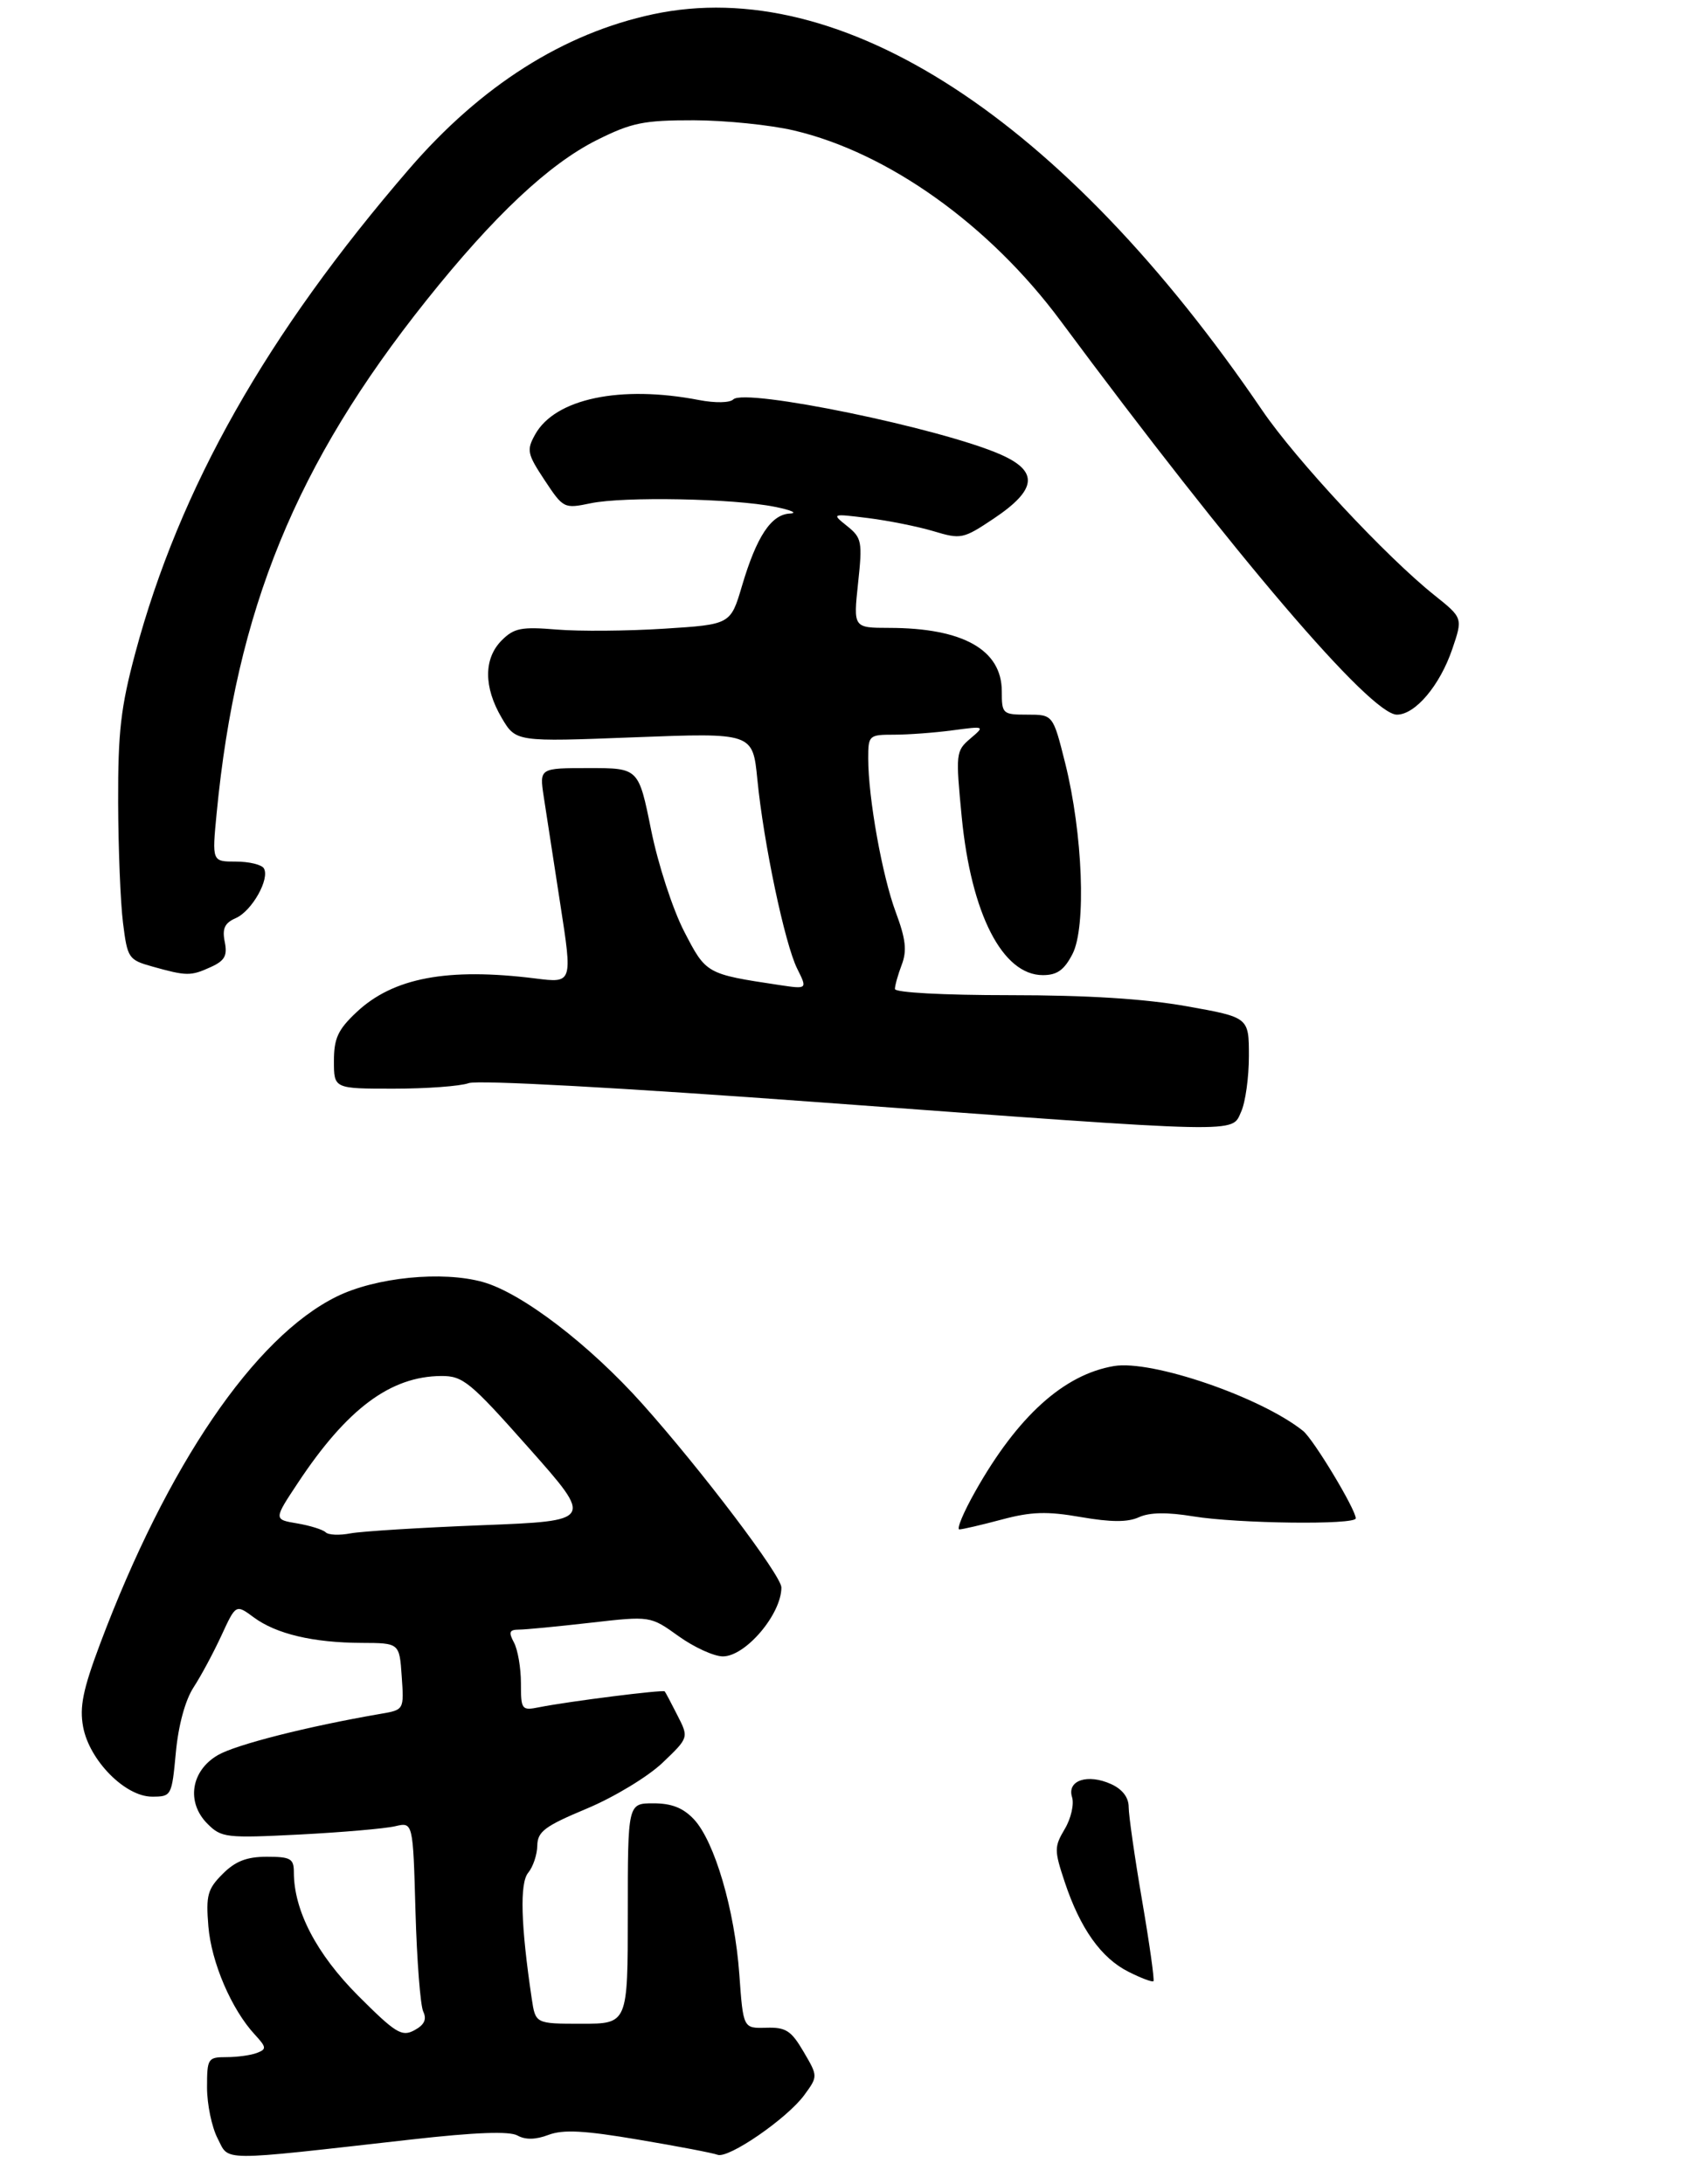 <?xml version="1.0" encoding="UTF-8" standalone="no"?>
<!DOCTYPE svg PUBLIC "-//W3C//DTD SVG 1.1//EN" "http://www.w3.org/Graphics/SVG/1.1/DTD/svg11.dtd" >
<svg xmlns="http://www.w3.org/2000/svg" xmlns:xlink="http://www.w3.org/1999/xlink" version="1.1" viewBox="0 0 252 327">
 <g >
 <path fill="currentColor"
d=" M 61.61 320.33 C 71.20 319.25 76.29 319.06 77.49 319.74 C 78.68 320.40 80.21 320.37 82.13 319.64 C 84.33 318.81 87.50 318.98 95.62 320.36 C 101.46 321.34 106.78 322.36 107.44 322.62 C 109.07 323.24 117.84 317.20 120.42 313.69 C 122.48 310.87 122.48 310.87 120.32 307.19 C 118.46 304.02 117.67 303.51 114.72 303.60 C 111.28 303.70 111.28 303.70 110.70 295.60 C 110.01 285.95 107.00 275.70 103.90 272.39 C 102.29 270.68 100.57 270.00 97.83 270.00 C 94.00 270.00 94.00 270.00 94.00 286.50 C 94.00 303.00 94.00 303.00 87.09 303.00 C 80.18 303.00 80.18 303.00 79.62 299.25 C 77.98 288.22 77.80 281.94 79.09 280.39 C 79.81 279.52 80.43 277.69 80.45 276.33 C 80.49 274.22 81.57 273.42 87.86 270.79 C 91.94 269.08 96.97 266.04 99.18 263.95 C 103.14 260.17 103.14 260.17 101.44 256.84 C 100.51 255.00 99.65 253.38 99.53 253.24 C 99.29 252.95 85.13 254.74 80.75 255.61 C 78.10 256.14 78.00 256.00 78.00 252.01 C 78.00 249.73 77.53 247.00 76.96 245.93 C 76.12 244.36 76.26 244.00 77.71 243.99 C 78.70 243.99 83.52 243.52 88.44 242.96 C 97.38 241.94 97.38 241.94 101.60 244.97 C 103.93 246.64 106.91 248.00 108.24 248.00 C 111.64 248.00 117.00 241.68 117.00 237.68 C 117.00 235.90 105.05 220.12 96.20 210.21 C 88.24 201.31 78.13 193.58 72.31 191.95 C 66.23 190.25 56.26 191.24 50.40 194.13 C 38.09 200.20 25.03 219.39 14.98 246.14 C 12.41 252.99 11.89 255.57 12.45 258.57 C 13.39 263.58 18.74 269.00 22.76 269.00 C 25.67 269.00 25.72 268.91 26.33 262.39 C 26.71 258.31 27.73 254.57 28.98 252.64 C 30.11 250.91 31.99 247.40 33.17 244.84 C 35.32 240.18 35.32 240.18 38.00 242.16 C 41.36 244.64 46.87 245.95 54.15 245.98 C 59.81 246.00 59.81 246.00 60.15 251.00 C 60.50 256.00 60.50 256.00 57.00 256.60 C 46.07 258.48 35.35 261.20 32.62 262.78 C 28.57 265.14 27.86 269.86 31.07 273.07 C 33.15 275.15 33.85 275.23 44.88 274.67 C 51.27 274.34 57.70 273.78 59.17 273.43 C 61.84 272.80 61.84 272.80 62.21 286.15 C 62.42 293.49 62.94 300.25 63.37 301.17 C 63.93 302.36 63.54 303.17 62.04 303.98 C 60.16 304.99 59.24 304.42 53.63 298.81 C 47.38 292.54 44.00 286.05 44.00 280.32 C 44.00 278.28 43.52 278.00 39.95 278.00 C 36.94 278.00 35.25 278.66 33.34 280.57 C 31.07 282.84 30.82 283.78 31.20 288.42 C 31.65 293.83 34.66 300.85 38.15 304.62 C 39.91 306.53 39.94 306.81 38.47 307.37 C 37.57 307.72 35.52 308.00 33.92 308.00 C 31.12 308.00 31.00 308.19 31.00 312.55 C 31.00 315.05 31.71 318.48 32.58 320.16 C 34.38 323.64 32.33 323.63 61.61 320.33 Z  M 185.84 166.45 C 186.48 165.05 187.00 161.30 187.00 158.12 C 187.00 152.32 187.00 152.32 177.69 150.66 C 171.40 149.54 162.82 149.00 151.19 149.00 C 141.20 149.00 134.00 148.61 134.00 148.07 C 134.00 147.55 134.46 145.92 135.02 144.44 C 135.82 142.35 135.62 140.59 134.14 136.62 C 132.10 131.17 130.00 119.45 130.00 113.56 C 130.00 110.10 130.10 110.00 133.86 110.00 C 135.98 110.00 139.92 109.71 142.61 109.35 C 147.50 108.70 147.50 108.70 145.27 110.60 C 143.12 112.44 143.08 112.82 144.00 122.31 C 145.42 136.86 150.11 146.00 156.15 146.00 C 158.28 146.00 159.34 145.25 160.59 142.83 C 162.67 138.80 162.13 124.80 159.49 114.25 C 157.67 107.00 157.67 107.00 153.84 107.00 C 150.12 107.00 150.00 106.89 150.00 103.50 C 150.00 97.29 144.19 94.02 133.13 94.01 C 127.77 94.00 127.77 94.00 128.48 87.33 C 129.15 81.10 129.04 80.53 126.85 78.77 C 124.50 76.89 124.50 76.89 130.00 77.57 C 133.03 77.95 137.42 78.83 139.77 79.53 C 143.89 80.77 144.22 80.70 148.77 77.66 C 155.27 73.32 155.57 70.58 149.82 68.05 C 140.89 64.12 111.53 58.07 109.80 59.80 C 109.28 60.32 107.10 60.36 104.69 59.90 C 92.91 57.62 83.11 59.68 80.13 65.05 C 78.82 67.40 78.94 67.95 81.55 71.90 C 84.35 76.13 84.45 76.18 88.45 75.35 C 93.38 74.32 109.82 74.63 116.00 75.88 C 118.47 76.37 119.50 76.83 118.27 76.89 C 115.47 77.03 113.29 80.32 111.10 87.72 C 109.39 93.50 109.39 93.50 99.44 94.13 C 93.97 94.48 86.74 94.54 83.38 94.26 C 78.07 93.82 76.97 94.03 75.13 95.87 C 72.41 98.59 72.41 102.88 75.12 107.48 C 77.24 111.08 77.24 111.08 94.98 110.39 C 112.71 109.71 112.71 109.71 113.40 116.69 C 114.34 126.26 117.51 141.32 119.37 145.04 C 120.90 148.11 120.90 148.11 116.68 147.48 C 105.74 145.83 105.73 145.83 102.44 139.46 C 100.73 136.14 98.53 129.41 97.49 124.25 C 95.62 115.00 95.62 115.00 88.20 115.00 C 80.77 115.00 80.77 115.00 81.41 119.25 C 81.77 121.59 82.88 128.83 83.89 135.35 C 85.73 147.20 85.73 147.20 80.18 146.50 C 66.98 144.85 58.85 146.39 53.36 151.57 C 50.60 154.17 50.00 155.47 50.00 158.87 C 50.00 163.00 50.00 163.00 58.93 163.00 C 63.85 163.00 68.91 162.63 70.18 162.17 C 71.57 161.68 92.88 162.84 123.00 165.06 C 186.84 169.75 184.36 169.70 185.84 166.45 Z  M 31.54 144.80 C 33.66 143.84 34.07 143.09 33.65 141.01 C 33.25 139.02 33.64 138.19 35.31 137.46 C 37.74 136.39 40.45 131.54 39.50 130.00 C 39.16 129.45 37.28 129.00 35.31 129.00 C 31.74 129.00 31.74 129.00 32.44 121.75 C 35.38 91.30 44.31 69.46 63.82 45.00 C 73.95 32.30 82.18 24.57 89.37 20.97 C 94.59 18.36 96.37 18.00 103.91 18.01 C 108.63 18.02 115.38 18.71 118.90 19.54 C 133.00 22.86 148.15 33.68 158.79 48.02 C 184.89 83.20 205.22 107.00 209.16 107.00 C 211.91 107.00 215.59 102.64 217.45 97.19 C 219.04 92.52 219.04 92.52 214.77 89.11 C 207.52 83.32 194.05 68.86 188.99 61.43 C 159.30 17.80 125.97 -3.88 97.80 2.13 C 84.37 4.99 72.03 12.82 61.26 25.30 C 39.93 50.02 26.90 73.04 20.26 97.76 C 18.08 105.90 17.66 109.57 17.69 120.11 C 17.71 127.04 18.04 135.18 18.42 138.19 C 19.08 143.46 19.24 143.71 22.80 144.71 C 27.94 146.15 28.56 146.16 31.54 144.80 Z  M 168.97 295.22 C 164.88 293.17 161.74 288.74 159.43 281.80 C 157.84 277.02 157.84 276.53 159.43 273.84 C 160.37 272.27 160.85 270.12 160.52 269.07 C 159.73 266.56 162.86 265.52 166.39 267.13 C 168.07 267.90 169.00 269.12 169.00 270.56 C 169.00 271.79 169.90 278.09 171.01 284.56 C 172.12 291.02 172.88 296.45 172.71 296.63 C 172.53 296.80 170.85 296.17 168.97 295.22 Z  M 146.04 223.28 C 152.38 212.04 159.29 205.80 166.80 204.53 C 172.46 203.58 188.73 209.15 195.10 214.23 C 196.66 215.47 203.00 225.99 203.00 227.33 C 203.00 228.34 185.33 228.12 178.70 227.04 C 174.75 226.39 172.15 226.43 170.54 227.16 C 168.86 227.93 166.38 227.92 161.84 227.14 C 156.75 226.25 154.42 226.33 150.00 227.51 C 146.97 228.32 144.12 228.98 143.65 228.99 C 143.19 228.99 144.26 226.43 146.04 223.28 Z  M 48.76 229.42 C 48.35 229.02 46.44 228.42 44.50 228.09 C 40.97 227.50 40.97 227.50 44.62 222.00 C 51.96 210.92 58.47 206.07 66.06 206.02 C 69.33 206.00 70.37 206.86 79.24 216.86 C 88.86 227.71 88.86 227.71 72.18 228.36 C 63.01 228.72 54.15 229.27 52.49 229.58 C 50.84 229.90 49.16 229.83 48.76 229.42 Z "/>
</g>
</svg>